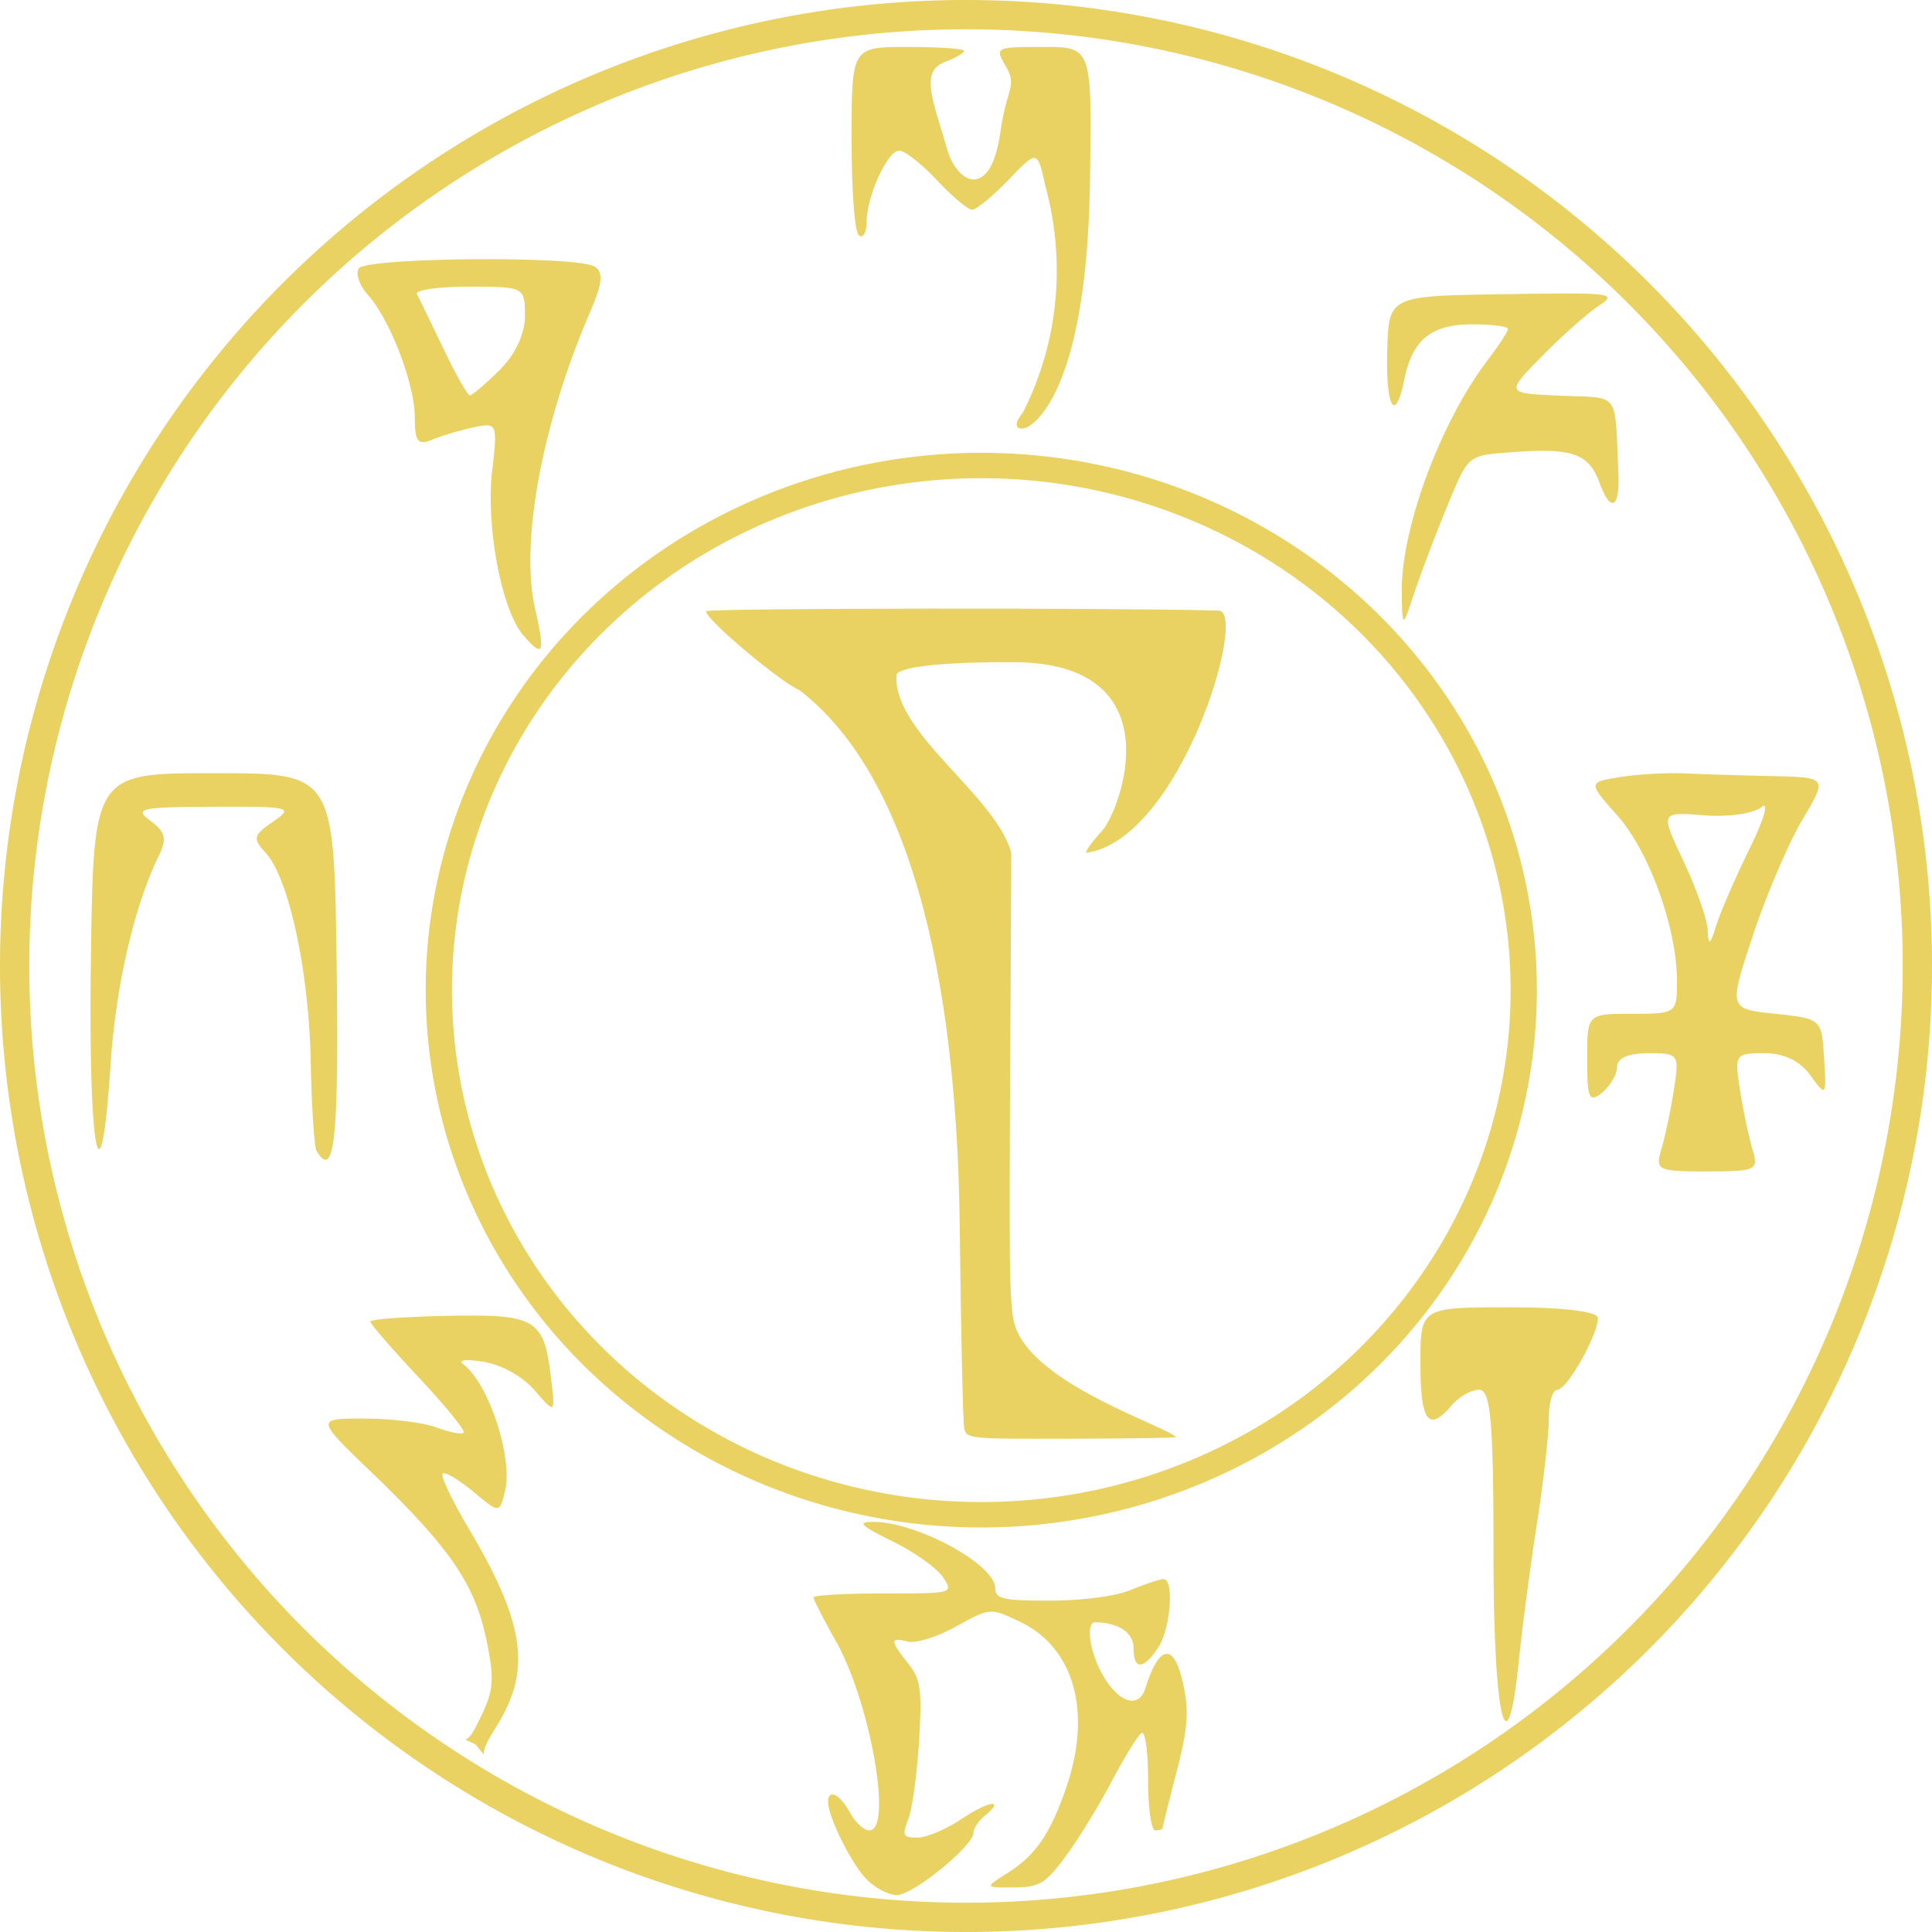 <?xml version="1.0" encoding="UTF-8" standalone="no"?>
<svg
   height="512"
   viewBox="0 0 512 512"
   width="512"
   version="1.1"
   id="svg2"
   sodipodi:docname="KWD_KIT_MagicDamageShockRune.svg"
   inkscape:version="1.3.2 (091e20e, 2023-11-25, custom)"
   xmlns:inkscape="http://www.inkscape.org/namespaces/inkscape"
   xmlns:sodipodi="http://sodipodi.sourceforge.net/DTD/sodipodi-0.dtd"
   xmlns="http://www.w3.org/2000/svg"
   xmlns:svg="http://www.w3.org/2000/svg">
  <defs
     id="defs2" />
  <sodipodi:namedview
     id="namedview2"
     pagecolor="#ffffff"
     bordercolor="#000000"
     borderopacity="0.25"
     inkscape:showpageshadow="2"
     inkscape:pageopacity="0.0"
     inkscape:pagecheckerboard="0"
     inkscape:deskcolor="#d1d1d1"
     inkscape:zoom="1.6425781"
     inkscape:cx="255.6956"
     inkscape:cy="256"
     inkscape:window-width="1920"
     inkscape:window-height="1017"
     inkscape:window-x="1042"
     inkscape:window-y="276"
     inkscape:window-maximized="1"
     inkscape:current-layer="svg2" />
  <g
     fill="#6bc1c6"
     id="g2"
     style="fill:#e9d262">
    <path
       d="m244.848 161.293c-30.405.038-57.394.279-57.654.695-.926 1.48 19.337 18.648 24.667 20.898 35.129 27.118 41.875 94.572 42.471 141.625.312 28.202.851 52.532 1.197 54.063.611 2.705 1.424 2.784 28.563 2.699 15.363-.042 27.78-.234 27.594-.417-3.03-2.997-34.329-12.892-41.739-27.238-2.43-4.706-2.562-8.516-2.259-66.302l.321-61.307c-4.089-15.222-31.687-32.022-30.403-47.24.819-2.108 12.743-3.369 31.103-3.288 42.923.189 28.158 39.431 23.381 44.653-2.651 2.898-4.548 5.536-4.218 5.862 24.948-3.424 42.932-63.953 35.119-64.177-13.918-.398-47.739-.564-78.143-.526z"
       stroke-width="5.132"
       id="path1"
       style="fill:#e9d262" />
    <path
       d="m256.0 0a255.999 256 0 0 0 -256 256 255.999 256 0 0 0 256 256 255.999 256 0 0 0 256-256 255.999 256 0 0 0 -256-256zm0 7.758a248.242 248.242 0 0 1 248.242 248.242 248.242 248.242 0 0 1 -248.242 248.242 248.242 248.242 0 0 1 -248.242-248.242 248.242 248.242 0 0 1 248.242-248.242zm-15.416 4.691c-14.897 0-14.898 0-14.898 24.395 0 14.148.836 24.903 1.988 25.605 1.117.681 1.986-.876 1.986-3.562 0-6.829 5.536-18.982 8.646-18.982 1.449 0 5.94 3.528 9.983 7.842 4.043 4.314 8.244 7.844 9.336 7.844 1.092 0 5.426-3.572 9.631-7.936 7.645-7.934 7.647-7.934 9.734 1.471 5.5 20.095 3.638 41.405-5.953 60.289-2.528 2.851-1.966 4.994 1.013 3.865.338-.128 15.854-6.323 16.787-64.553.581-36.277.579-36.277-12.324-36.277-12.903 0-12.902.002-9.815 5.395 2.871 5.016.051 5.514-1.583 17.156-2.537 18.082-11.394 13.854-14.103 4.555-3.864-13.265-7.273-20.638-.497-23.182 2.731-1.025 4.964-2.329 4.964-2.895 0-.566-6.705-1.029-14.898-1.029zm-109.839 56.24c-16.512-.068-34.646.807-35.684 2.465-.869 1.389.209 4.513 2.396 6.943 5.928 6.589 12.464 23.646 12.464 32.525 0 6.434.822 7.478 4.644 5.893 2.554-1.06 7.505-2.536 11.002-3.279 6.176-1.313 6.317-.982 4.871 11.471-1.715 14.764 2.461 36.904 8.227 43.617 5.321 6.195 5.878 4.937 3.132-7.082-3.992-17.471 1.851-48.999 14.54-78.451 3.353-7.784 3.635-10.667 1.187-12.16-2.074-1.265-13.936-1.889-26.779-1.941zm-6.45 7.279c14.642 0 14.817.089 14.817 7.738 0 4.8-2.566 10.273-6.755 14.408-3.715 3.667-7.242 6.668-7.837 6.668-.595 0-3.764-5.6-7.041-12.443-3.278-6.844-6.419-13.326-6.98-14.406-.561-1.081 5.647-1.965 13.796-1.965zm291.193 1.811c-4.123-.004-9.66.071-16.956.182-30.489.463-30.489.463-30.896 14.975-.424 15.141 2.124 19.468 4.515 7.666 2.144-10.584 7.144-14.654 18.006-14.654 5.204 0 9.463.549 9.463 1.219 0 .67-2.352 4.298-5.227 8.062-12.704 16.634-23.224 45.101-22.913 62.0.172 9.341.171 9.341 3.407-.334 1.78-5.321 5.694-15.628 8.697-22.906 5.461-13.233 5.46-13.233 15.648-14.047 17.415-1.391 21.749.037 24.719 8.145 2.923 7.979 5.372 6.584 4.938-2.813-1.015-21.974.698-19.708-15.426-20.416-14.468-.636-14.469-.635-4.901-10.387 5.262-5.363 12.018-11.376 15.013-13.361 3.908-2.592 4.281-3.317-8.088-3.33zm-155.436 42.221a147.237 142.395 0 0 0 -147.237 142.395 147.237 142.395 0 0 0 147.237 142.396 147.237 142.395 0 0 0 147.237-142.396 147.237 142.395 0 0 0 -147.237-142.395zm0 6.73a140.279 135.666 0 0 1 140.278 135.664 140.279 135.666 0 0 1 -140.278 135.666 140.279 135.666 0 0 1 -140.278-135.666 140.279 135.666 0 0 1 140.278-135.664zm-203.402 78.174c-31.881 0-31.881-0-32.572 49.725-.704 50.612 2.572 67.862 5.221 27.494 1.361-20.743 6.227-41.858 12.724-55.219 2.274-4.677 1.892-6.349-2.141-9.361-4.426-3.305-2.779-3.677 16.698-3.748 20.531-.076 21.318.121 15.778 3.951-5.264 3.64-5.456 4.441-1.959 8.256 6.147 6.705 11.456 31.208 11.936 55.098.243 12.097.942 22.844 1.555 23.883 4.724 8.006 5.95-3.288 5.33-49.096-.69-50.984-.692-50.982-32.572-50.982zm385.741.01c-4.377.068-9.581.457-13.088 1.023-8.501 1.372-8.5 1.373-.655 10.219 8.452 9.53 15.767 29.871 15.767 43.844 0 8.528-.186 8.664-11.901 8.664-11.901 0-11.903 0-11.903 12.068 0 10.431.538 11.628 3.967 8.818 2.182-1.788 3.967-4.87 3.967-6.848 0-2.289 3.012-3.596 8.284-3.596 8.08 0 8.244.24 6.749 9.791-.843 5.385-2.328 12.433-3.3 15.664-1.676 5.566-1.043 5.875 12.071 5.875 13.114 0 13.749-.309 12.073-5.875-.973-3.231-2.461-10.279-3.302-15.664-1.484-9.48-1.279-9.791 6.428-9.791 5.227 0 9.424 2.018 12.227 5.875 4.188 5.764 4.256 5.677 3.629-4.57-.636-10.391-.701-10.449-12.973-11.748-12.334-1.305-12.334-1.306-5.89-20.76 3.544-10.7 9.441-24.503 13.105-30.676 6.662-11.223 6.662-11.224-7.995-11.551-8.062-.179-18.524-.503-23.251-.719-1.182-.054-2.549-.068-4.008-.045zm25.05 8.645c1.077-.108-.391 4.447-3.696 11.168-3.763 7.652-7.764 16.85-8.891 20.439-1.684 5.369-2.094 5.602-2.303 1.307-.139-2.872-3.025-11.096-6.412-18.275-6.159-13.054-6.16-13.055 5.378-12.135 6.39.51 13.22-.455 15.306-2.164.26-.213.465-.324.619-.34zm-67.5 132.898c-23.515 0-23.514-.001-23.514 15.02 0 15.333 2.181 18.203 8.3 10.924 1.894-2.253 5.159-4.096 7.255-4.096 3.078 0 3.811 8.402 3.811 43.695 0 43.576 3.62 58.637 6.727 27.992.876-8.637 3.026-24.92 4.778-36.186 1.753-11.265 3.173-23.862 3.154-27.992-.019-4.131 1.002-7.51 2.265-7.51 2.55 0 10.739-14.474 10.739-18.98 0-1.777-8.941-2.867-23.514-2.867zm-273.523 2.182v.002c-2.306-.023-4.901.016-7.833.07-11.25.225-20.456.907-20.456 1.516 0 .61 5.784 7.272 12.852 14.809 7.068 7.536 12.421 14.128 11.895 14.648-.527.52-3.778-.109-7.219-1.4-3.442-1.292-12.049-2.348-19.13-2.348-12.875 0-12.875-.002 1.963 14.277 20.604 19.829 27.241 29.441 30.316 43.916 2.276 10.713 2.086 13.658-1.324 20.717-1.803 3.732-2.791 5.753-4.242 6.16l2.766 1.254 2.188 2.688c-.038-1.863 1.31-4.083 3.676-7.941 8.989-14.661 7.157-26.962-7.758-52.113-4.341-7.319-7.407-13.788-6.814-14.373.593-.586 4.223 1.548 8.064 4.738 6.984 5.801 6.981 5.799 8.432.092 2.265-8.909-4.257-28.805-11.109-33.887-1.435-1.065 1.009-1.316 5.532-.568 4.786.791 10.32 3.91 13.529 7.619 5.431 6.279 5.431 6.278 4.258-3.521-1.623-13.558-3.446-16.215-19.587-16.354zm104.788 54.676c-4.106.05-3.116.997 5.471 5.232 5.766 2.845 11.727 7.098 13.246 9.453 2.762 4.281 2.763 4.281-15.784 4.281-10.201 0-18.548.475-18.548 1.055 0 .58 2.66 5.773 5.91 11.539 9.136 16.209 15.144 50.201 8.873 50.201-1.411 0-3.726-2.141-5.144-4.758-2.621-4.835-5.783-6.362-5.783-2.793 0 3.9 6.055 16.156 10.065 20.369 2.255 2.369 5.932 4.309 8.175 4.309 4.287 0 20.309-13.042 20.309-16.531 0-1.117 1.32-3.116 2.936-4.439 5.685-4.658 1.132-4.048-6.125.82-4.039 2.71-9.289 4.928-11.667 4.928-3.858 0-4.12-.534-2.424-4.939 1.046-2.716 2.323-12.021 2.839-20.68.816-13.708.441-16.366-2.912-20.574-4.808-6.038-4.819-6.981-.065-5.754 2.117.546 7.761-1.221 12.823-4.014 9.042-4.989 9.042-4.988 16.954-1.207 14.458 6.909 19.148 24.189 12.047 44.391-4.23 12.034-8.036 17.51-15.414 22.176-6.098 3.853-6.098 3.853 1.612 3.814 6.816-.038 8.406-.975 13.707-8.098 3.298-4.431 8.808-13.393 12.247-19.916 3.439-6.523 7.029-12.334 7.979-12.914.955-.583 1.727 4.949 1.727 12.379 0 7.686.826 13.434 1.929 13.434 1.06 0 1.927-.291 1.927-.648 0-.356 1.661-7.059 3.692-14.896 2.976-11.488 3.315-15.992 1.749-23.238-2.397-11.096-6.359-10.623-10.061 1.201-1.637 5.231-6.644 3.909-10.822-2.855-3.779-6.118-5.182-14.766-2.388-14.721 6.193.111 10.12 2.771 10.12 6.856 0 5.836 2.588 5.775 6.525-.156 3.278-4.938 4.311-18.143 1.421-18.143-.931 0-4.806 1.284-8.612 2.854-4.073 1.68-12.894 2.854-21.439 2.854-12.527 0-14.523-.457-14.56-3.33-.079-6.36-21.073-17.679-32.532-17.539z"
       stroke-width="1.177"
       id="path2"
       style="fill:#e9d262" />
  </g>
</svg>
